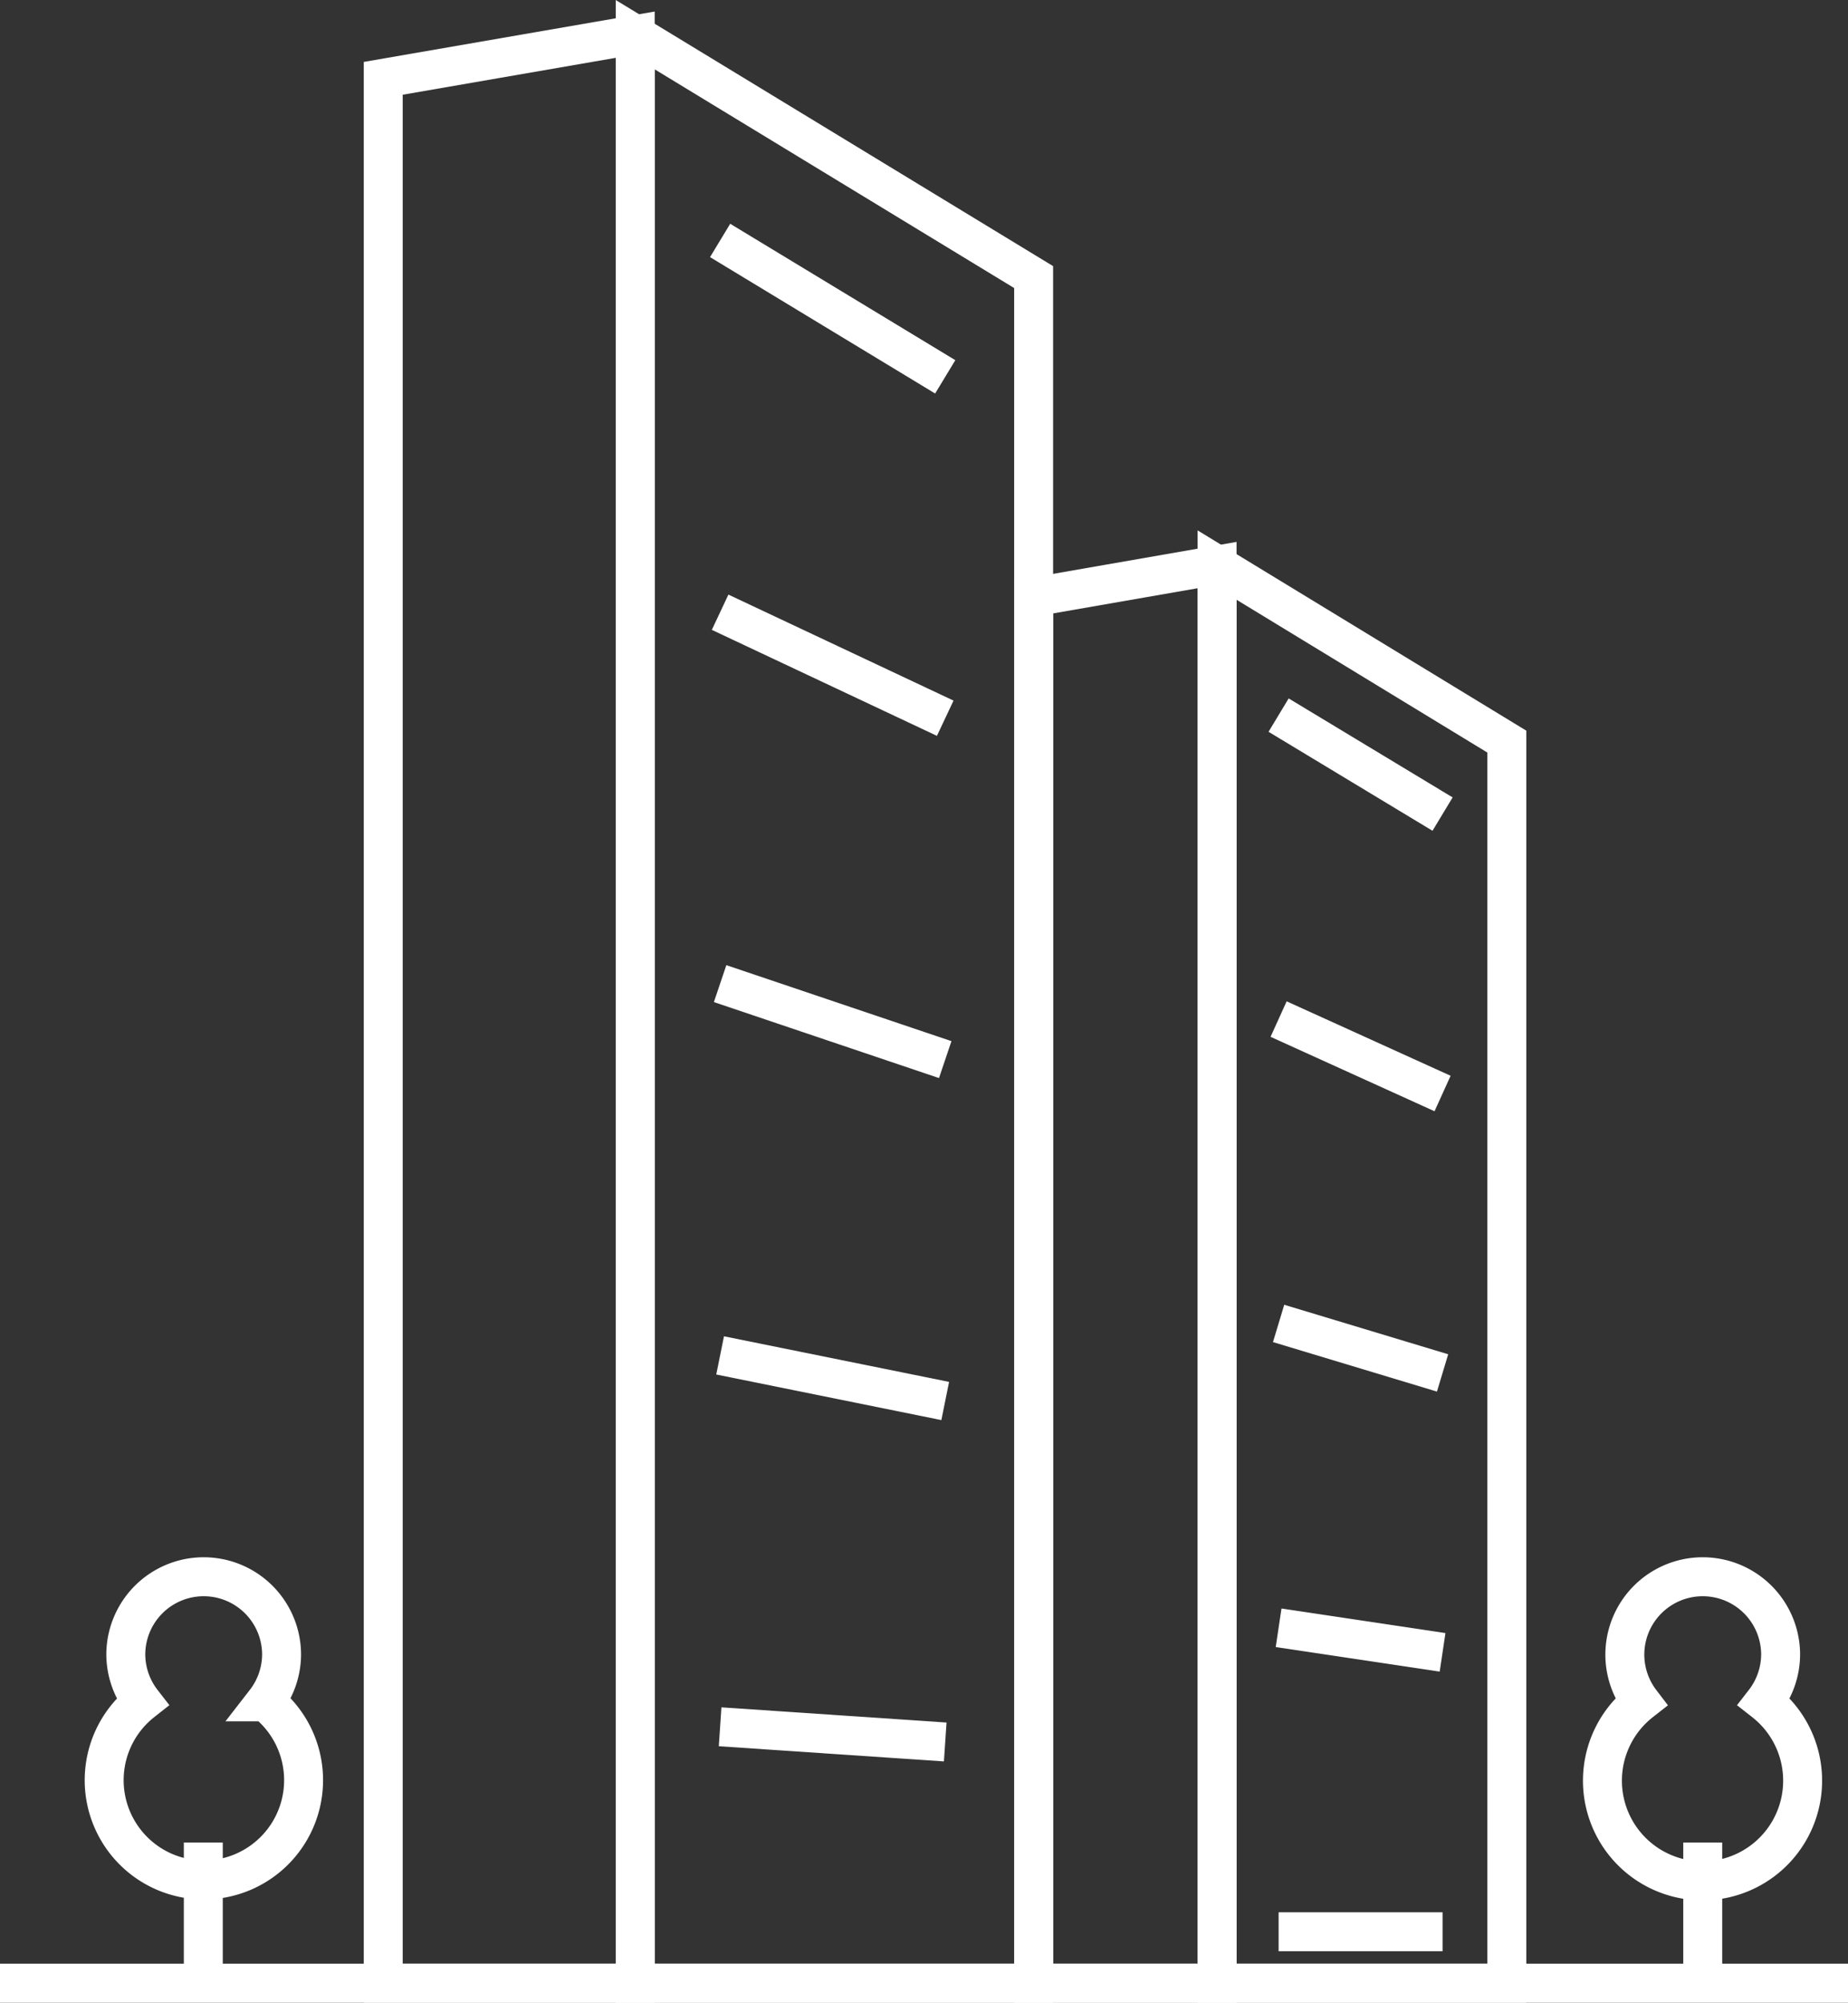 <svg xmlns="http://www.w3.org/2000/svg" viewBox="0 0 47.45 51.39"><rect x="0" y="0" width="47.45" height="51.39" fill="#333333" stroke="none"/><defs><style>.cls-1{fill:none;stroke:#fff;stroke-miterlimit:10;}</style></defs><title>Ресурс 51</title><g id="Слой_2" data-name="Слой 2"><g id="Content"><g id="Слой_8" data-name="Слой 8"><polygon class="cls-1" points="26.54 50.89 16.31 50.89 16.31 0.89 26.54 7.11 26.54 50.89"/><line class="cls-1" x1="18.49" y1="44.31" x2="24.27" y2="44.7"/><line class="cls-1" x1="18.49" y1="34.78" x2="24.27" y2="35.95"/><line class="cls-1" x1="18.49" y1="25.24" x2="24.27" y2="27.19"/><line class="cls-1" x1="18.49" y1="15.71" x2="24.27" y2="18.43"/><line class="cls-1" x1="18.49" y1="6.17" x2="24.27" y2="9.67"/><polygon class="cls-1" points="9.84 50.89 16.31 50.89 16.31 0.89 9.84 2.01 9.84 50.89"/><polygon class="cls-1" points="38.69 50.89 31.25 50.89 31.25 14.5 38.69 19.03 38.69 50.89"/><line class="cls-1" x1="32.83" y1="49.57" x2="37.04" y2="49.57"/><line class="cls-1" x1="32.83" y1="41.77" x2="37.04" y2="42.4"/><line class="cls-1" x1="32.83" y1="33.96" x2="37.04" y2="35.23"/><line class="cls-1" x1="32.83" y1="26.15" x2="37.04" y2="28.06"/><line class="cls-1" x1="32.83" y1="18.35" x2="37.04" y2="20.89"/><polygon class="cls-1" points="26.54 50.89 31.25 50.89 31.25 14.5 26.54 15.32 26.54 50.89"/><line class="cls-1" y1="50.89" x2="47.45" y2="50.89"/><line class="cls-1" x1="5.22" y1="50.89" x2="5.22" y2="47.28"/><path class="cls-1" d="M6.81,43.67a2,2,0,0,0,.42-1.21,2,2,0,0,0-4,0,2,2,0,0,0,.42,1.21,2.56,2.56,0,1,0,3.17,0Z"/><line class="cls-1" x1="43.72" y1="50.89" x2="43.72" y2="47.28"/><path class="cls-1" d="M45.3,43.67a2,2,0,0,0,.42-1.21,2,2,0,0,0-4,0,2,2,0,0,0,.41,1.21,2.57,2.57,0,1,0,3.17,0Z"/></g></g></g></svg>